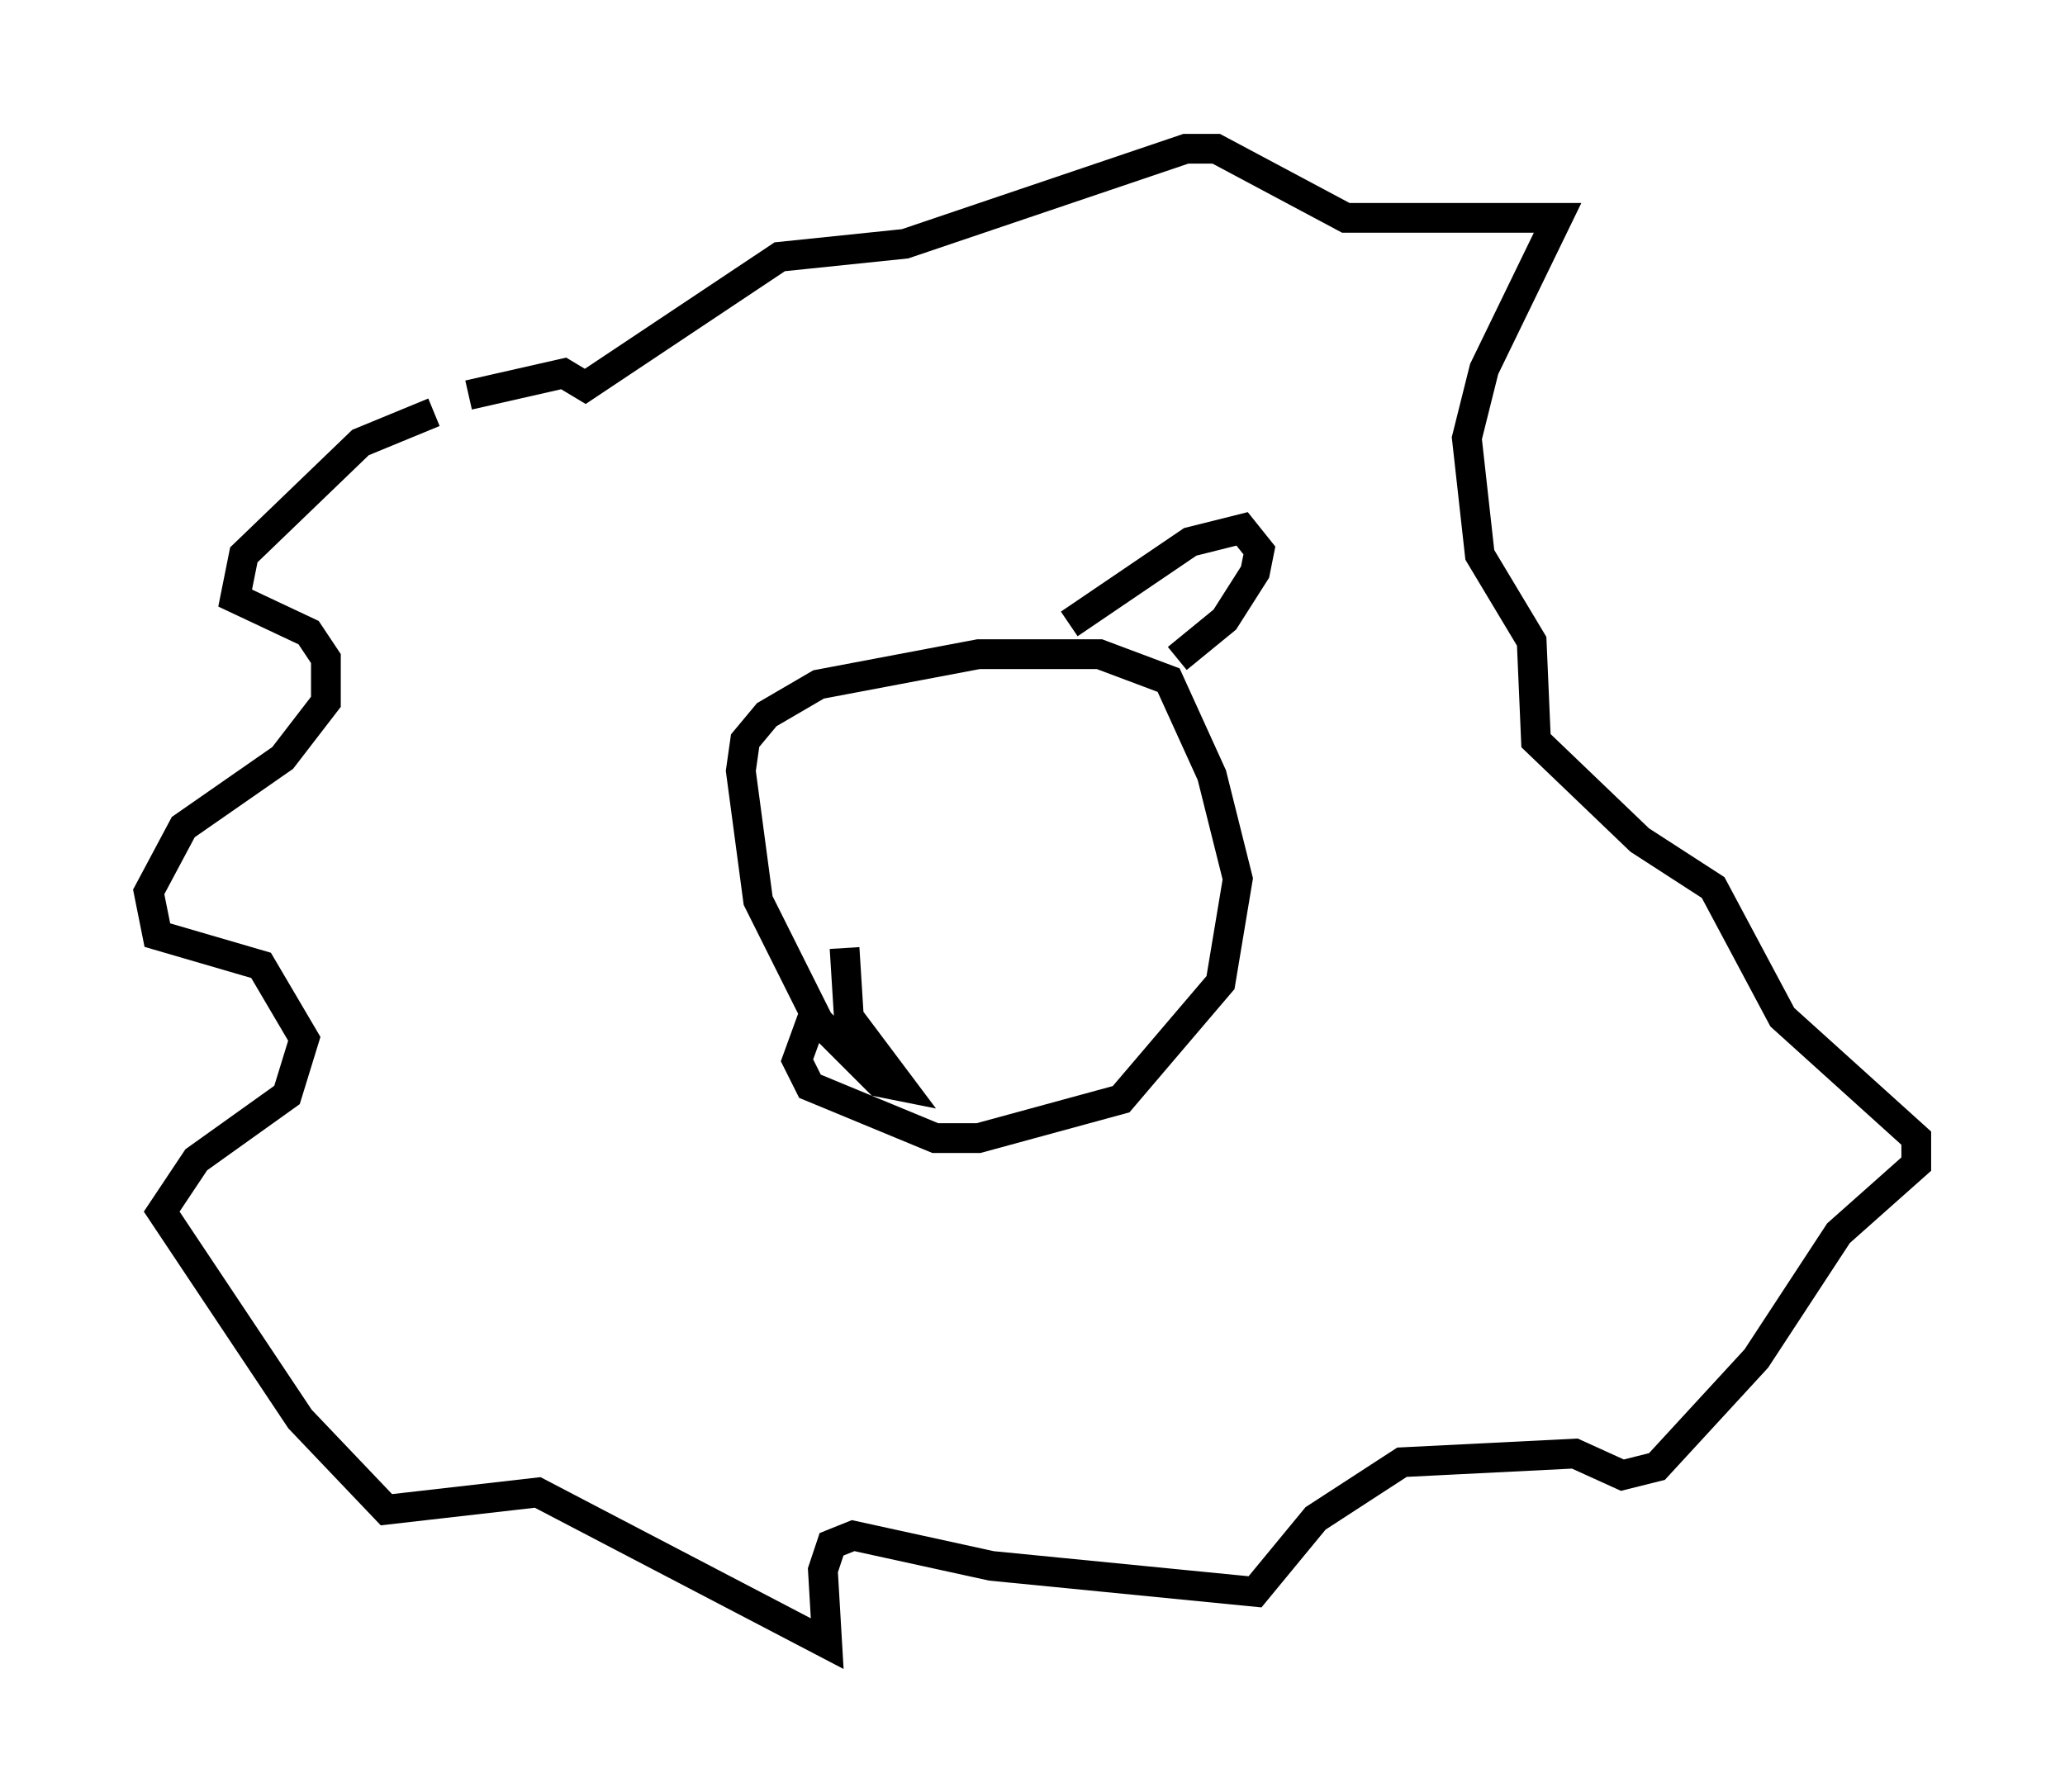 <?xml version="1.0" encoding="utf-8" ?>
<svg baseProfile="full" height="60.257" version="1.1" width="69.408" xmlns="http://www.w3.org/2000/svg" xmlns:ev="http://www.w3.org/2001/xml-events" xmlns:xlink="http://www.w3.org/1999/xlink"><defs /><rect fill="white" height="60.257" width="69.408" x="0" y="0" /><path d="M16.039, 12.698 m-1.453, 1.162 l-2.469, 1.017 -3.922, 3.777 l-0.291, 1.453 2.469, 1.162 l0.581, 0.872 0.0, 1.453 l-1.453, 1.888 -3.341, 2.324 l-1.162, 2.179 0.291, 1.453 l3.486, 1.017 1.453, 2.469 l-0.581, 1.888 -3.05, 2.179 l-1.162, 1.743 4.648, 6.972 l2.905, 3.05 5.084, -0.581 l9.732, 5.084 -0.145, -2.469 l0.291, -0.872 0.726, -0.291 l4.648, 1.017 8.86, 0.872 l2.034, -2.469 2.905, -1.888 l5.81, -0.291 1.598, 0.726 l1.162, -0.291 3.341, -3.631 l2.76, -4.212 2.615, -2.324 l0.0, -0.872 -4.503, -4.067 l-2.324, -4.358 -2.469, -1.598 l-3.486, -3.341 -0.145, -3.341 l-1.743, -2.905 -0.436, -3.922 l0.581, -2.324 2.469, -5.084 l-7.117, 0.0 -4.358, -2.324 l-1.017, 0.0 -9.441, 3.196 l-4.212, 0.436 -6.536, 4.358 l-0.726, -0.436 -3.196, 0.726 m12.637, 18.592 l0.145, 2.324 1.743, 2.324 l-0.726, -0.145 -2.034, -2.034 l-2.034, -4.067 -0.581, -4.358 l0.145, -1.017 0.726, -0.872 l1.743, -1.017 5.374, -1.017 l4.067, 0.0 2.324, 0.872 l1.453, 3.196 0.872, 3.486 l-0.581, 3.486 -3.341, 3.922 l-4.793, 1.307 -1.453, 0.0 l-4.212, -1.743 -0.436, -0.872 l0.581, -1.598 m8.57, -13.073 l4.067, -2.76 1.743, -0.436 l0.581, 0.726 -0.145, 0.726 l-1.017, 1.598 -1.598, 1.307 " fill="none" stroke="black" stroke-width="1" /></svg>